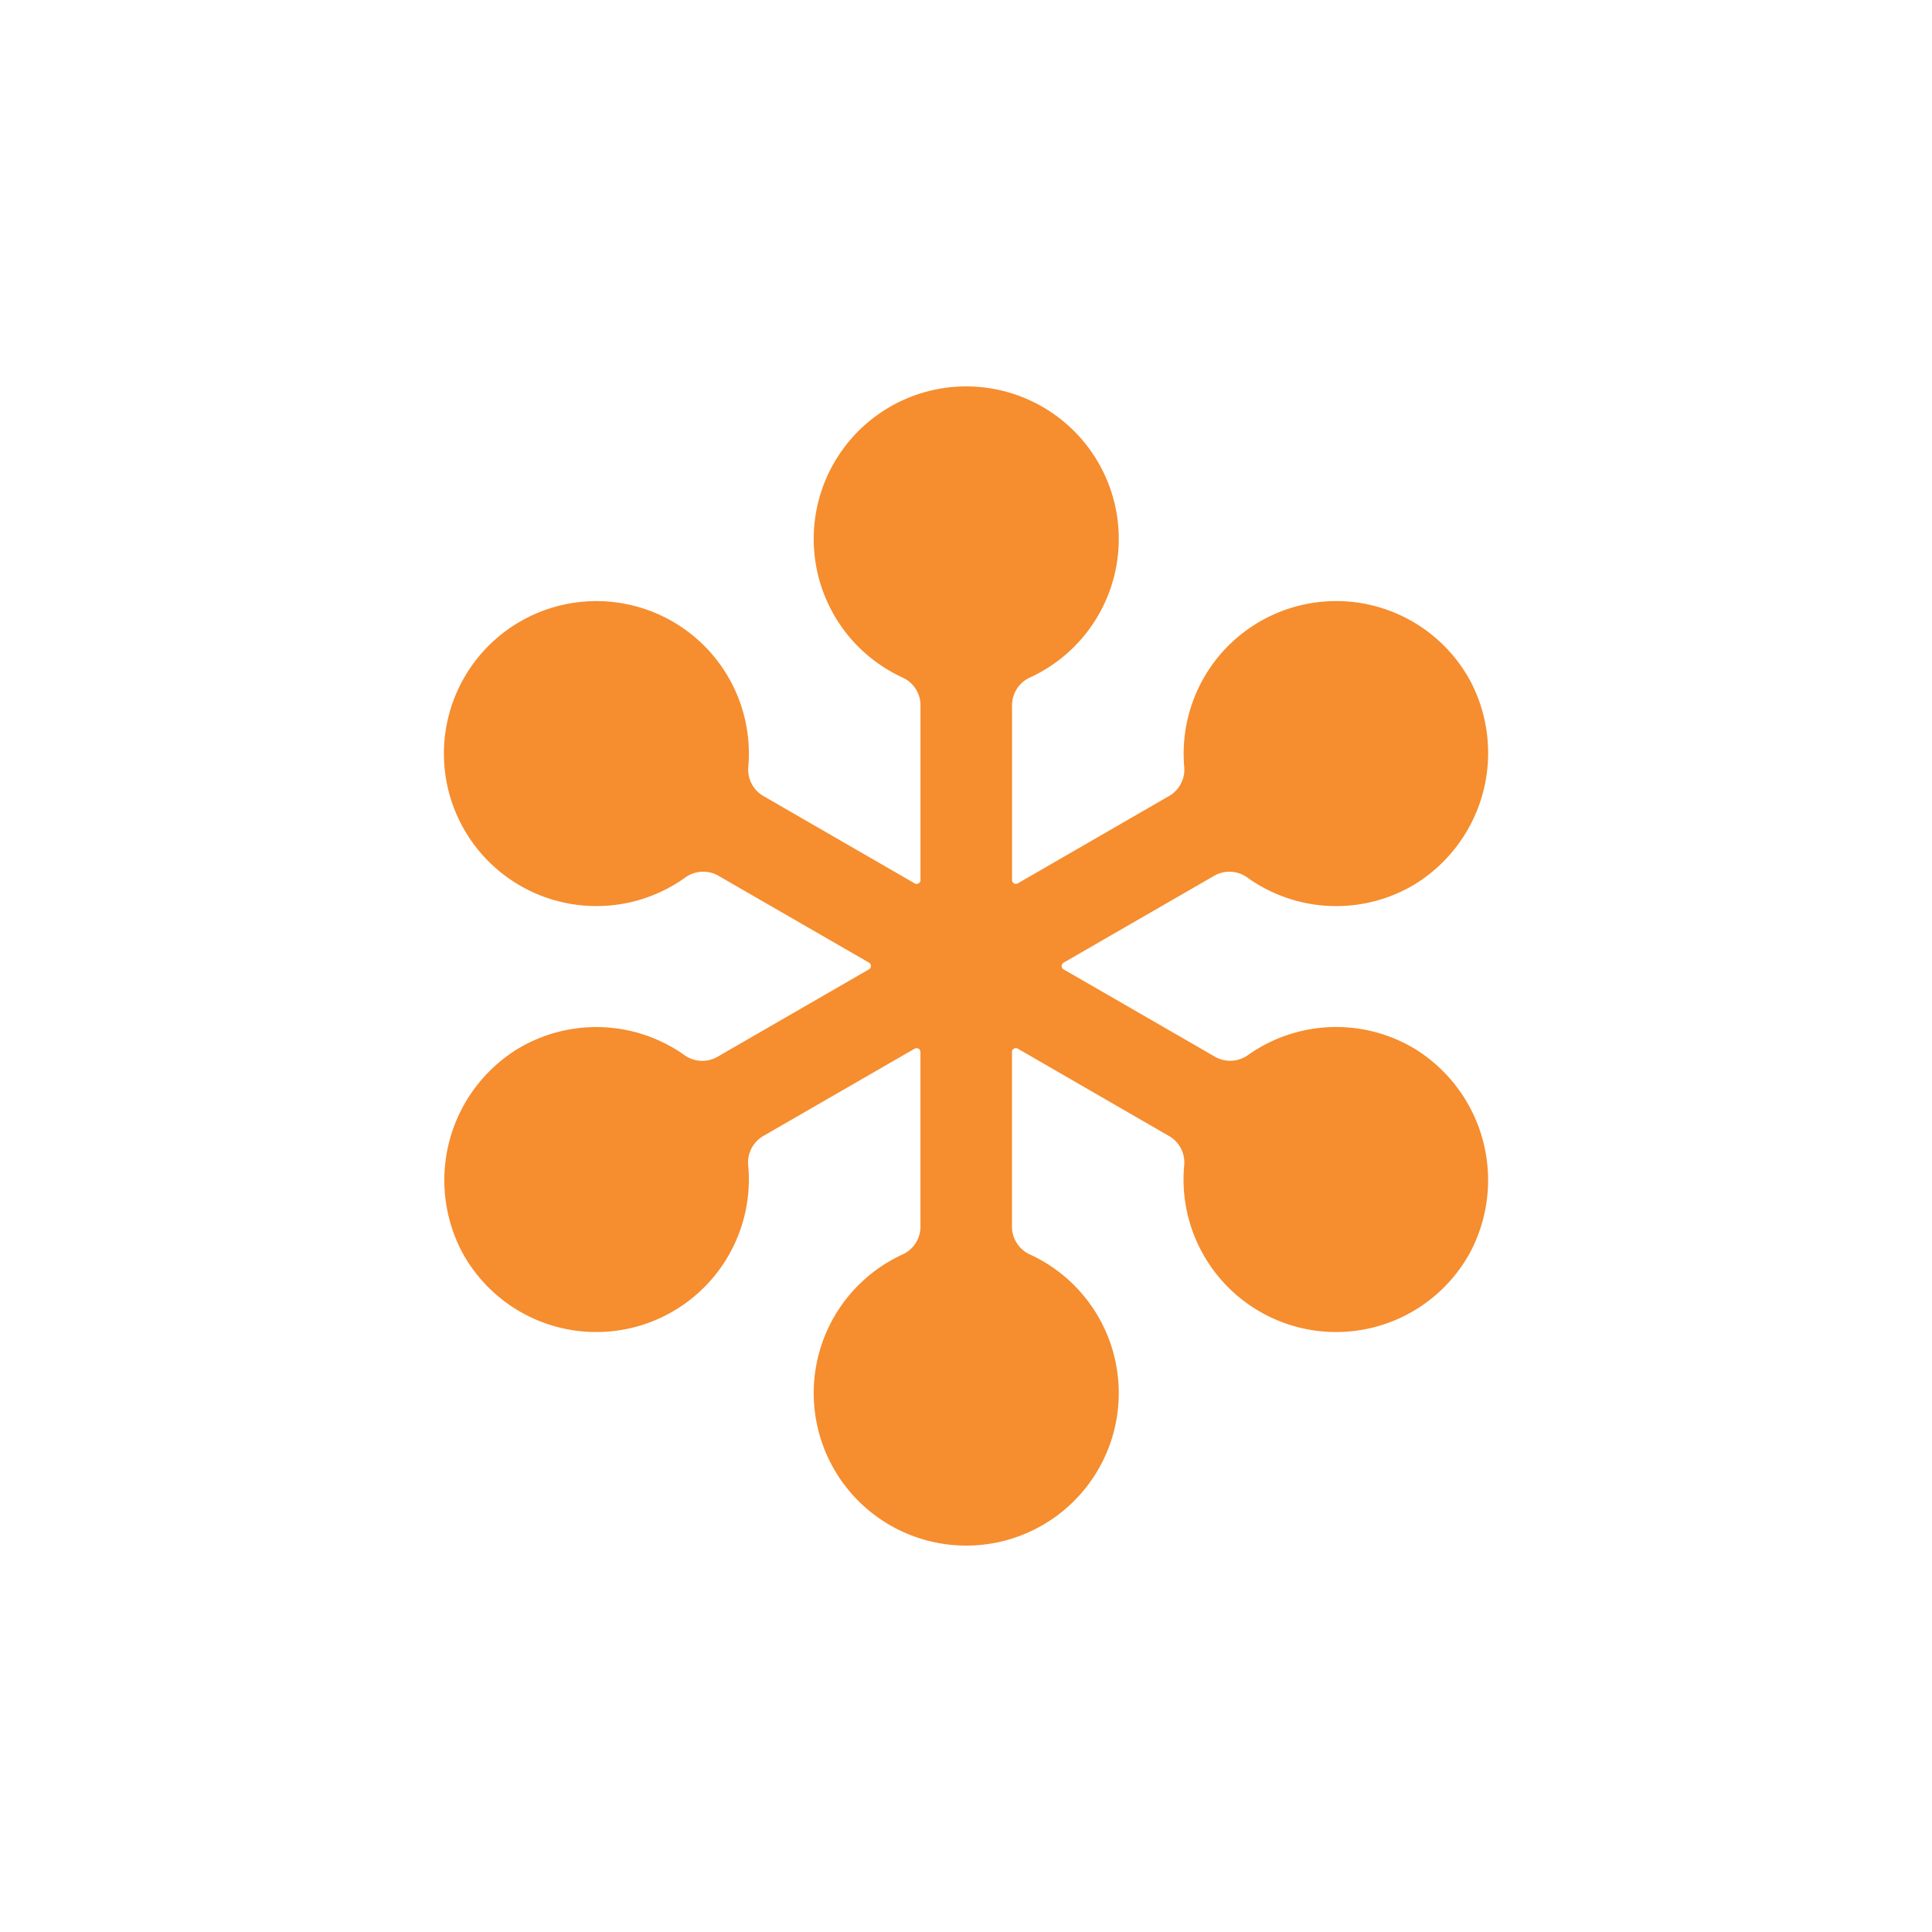 <?xml version="1.0" encoding="utf-8"?>
<svg role="img" viewBox="0 0 24 24" xmlns="http://www.w3.org/2000/svg">
	<title>GoToMeeting</title>
	<path d="M21.3 13.72a3.158 3.158 0 0 0-3.462.124.632.632 0 0 1-.682.035l-3.137-1.81a.08.08 0 0 1 0-.137l3.12-1.8a.632.632 0 0 1 .685.036 3.158 3.158 0 0 0 3.47.139A3.194 3.194 0 0 0 22.442 6.1a3.158 3.158 0 0 0-5.924 1.773.633.633 0 0 1-.311.606l-3.136 1.811a.08.08 0 0 1-.118-.068V6.6a.632.632 0 0 1 .372-.573 3.158 3.158 0 1 0-2.64 0 .632.632 0 0 1 .373.573v3.622a.08.08 0 0 1-.119.068L7.804 8.48a.632.632 0 0 1-.311-.605 3.157 3.157 0 1 0-1.307 2.294.633.633 0 0 1 .687-.038l3.12 1.8a.08.08 0 0 1 0 .137L6.854 13.88a.632.632 0 0 1-.683-.035 3.158 3.158 0 0 0-3.461-.124 3.194 3.194 0 0 0-1.143 4.202 3.159 3.159 0 0 0 5.924-1.792.633.633 0 0 1 .31-.61l3.137-1.81a.08.08 0 0 1 .119.068V17.4a.632.632 0 0 1-.372.573 3.158 3.158 0 1 0 2.64 0 .633.633 0 0 1-.373-.573v-3.621a.08.08 0 0 1 .118-.069l3.137 1.812a.631.631 0 0 1 .31.609 3.159 3.159 0 0 0 5.924 1.792A3.194 3.194 0 0 0 21.3 13.72Z" transform="translate(4.8, 4.8) scale(0.6)" fill="#F68D2E"></path>
</svg>